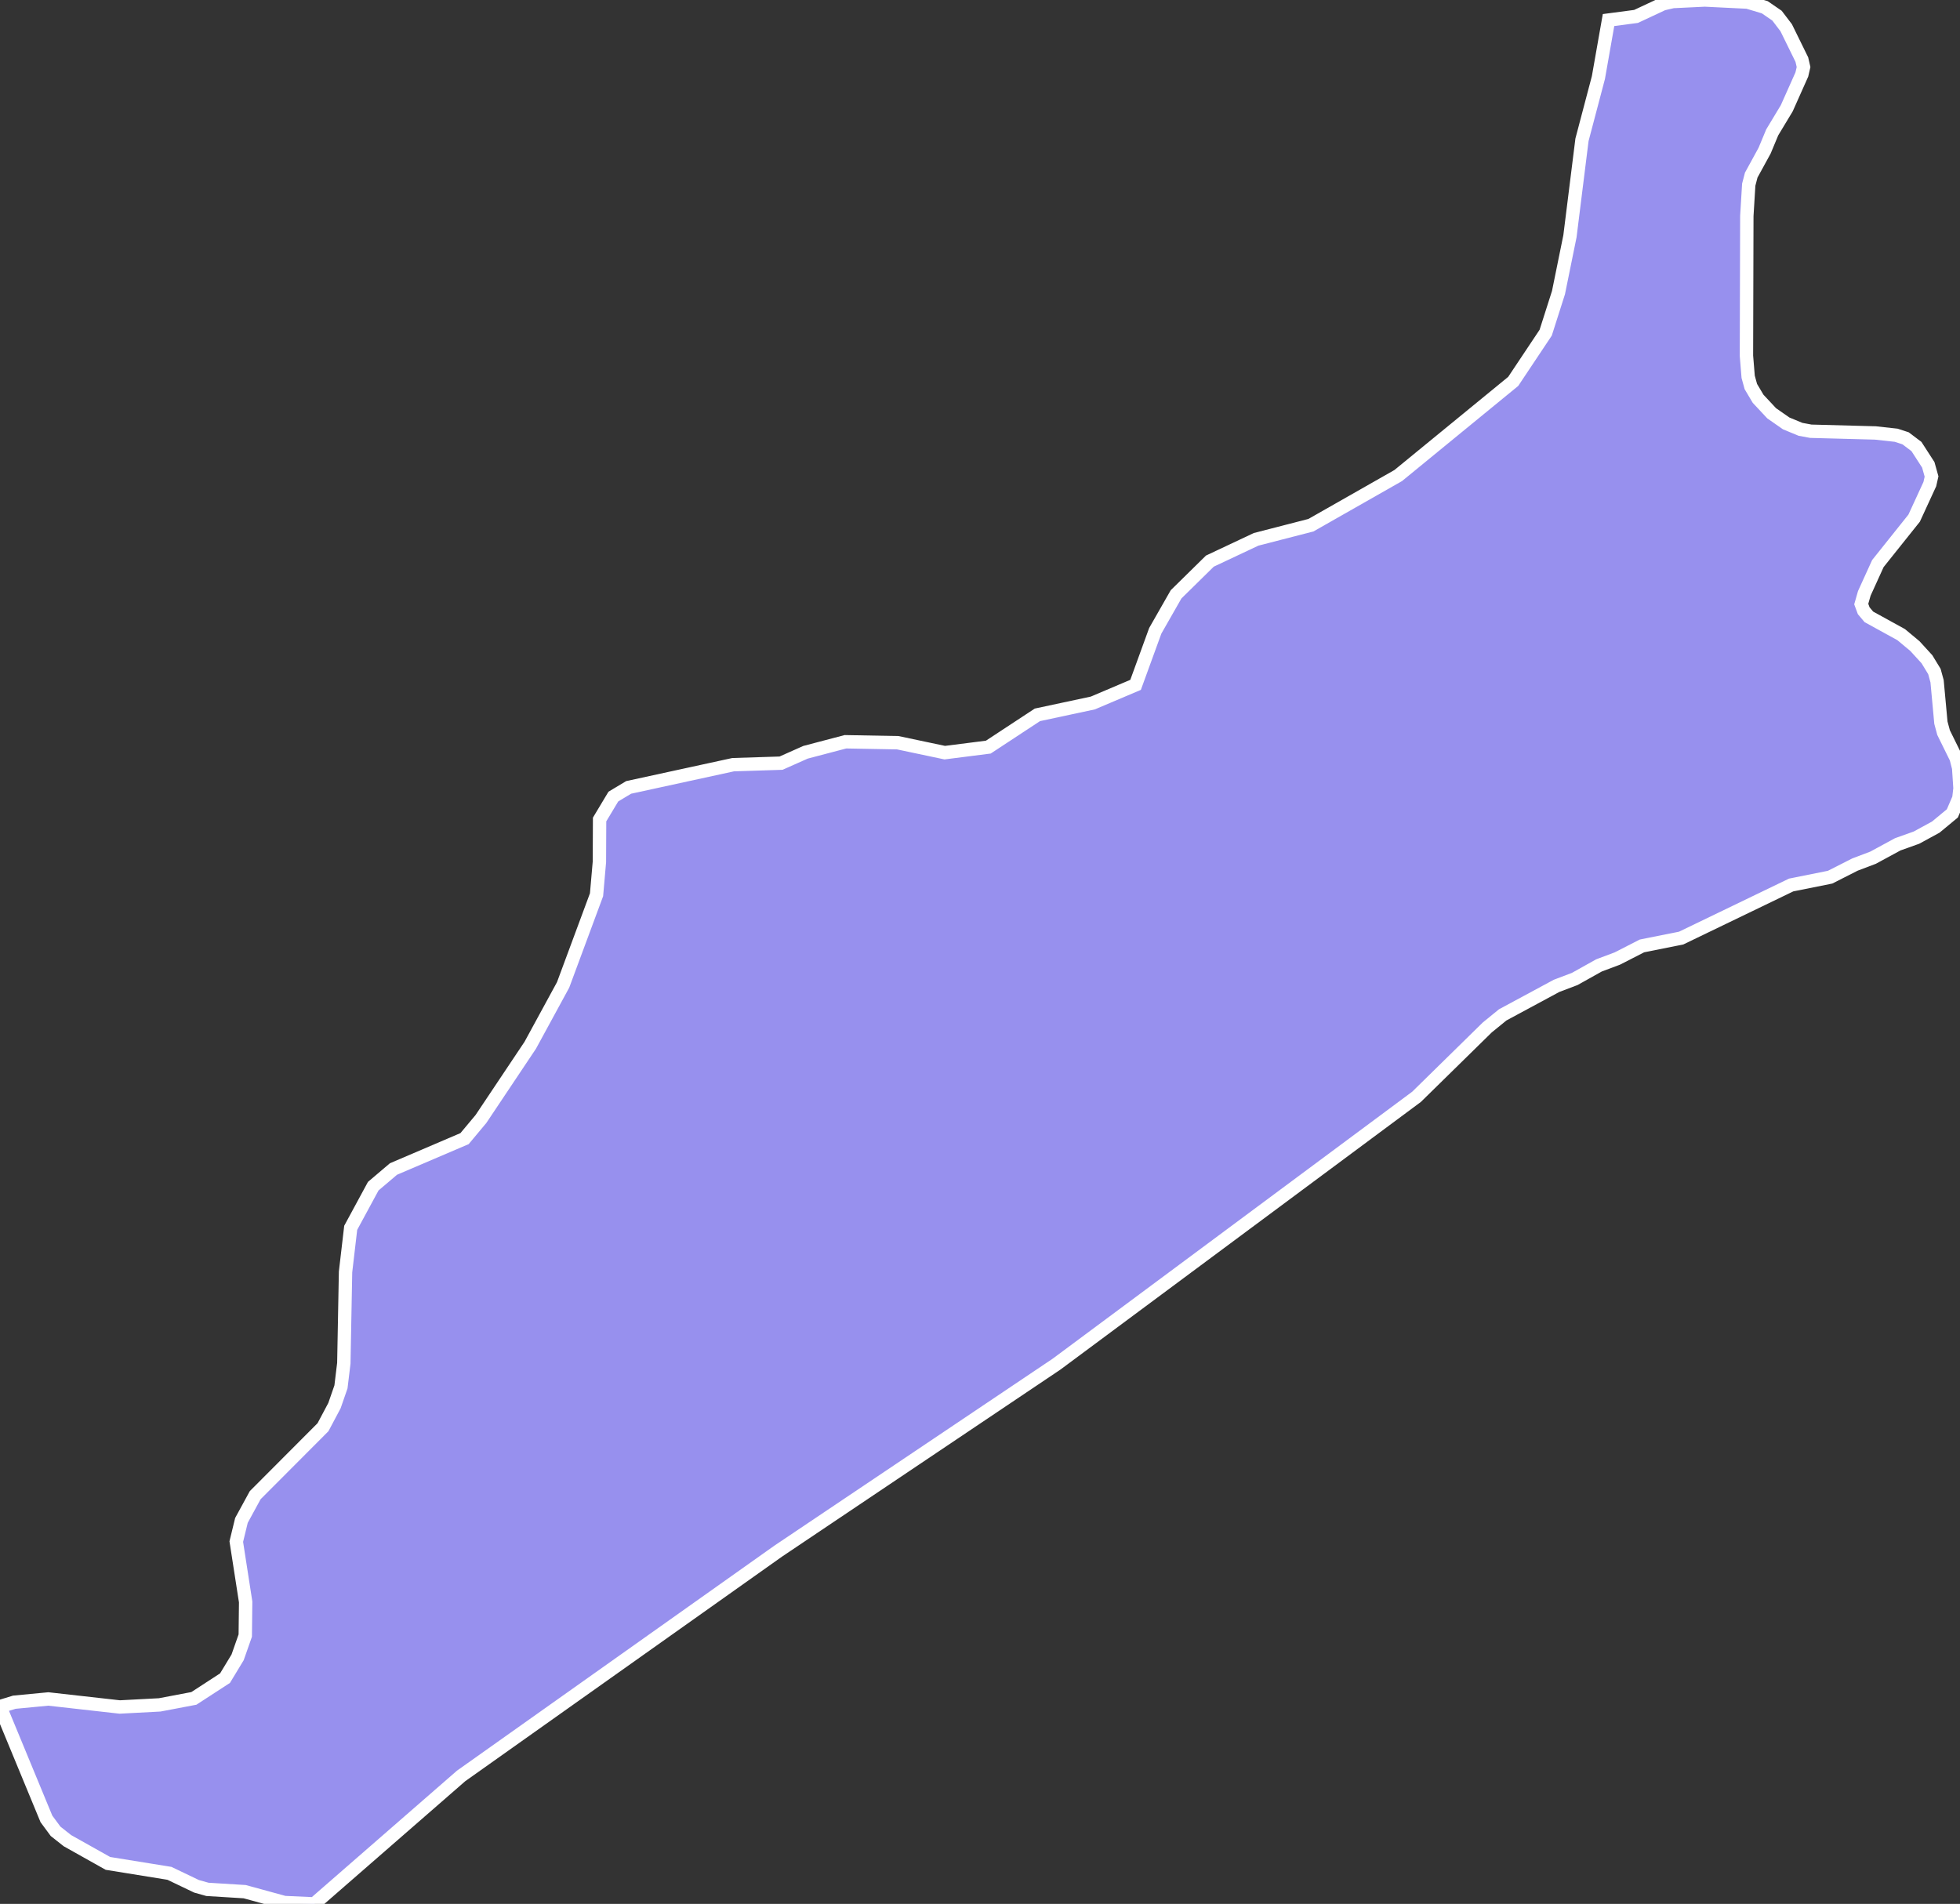 <svg xmlns="http://www.w3.org/2000/svg" viewBox="401.87 32.17 102.61 99.69" width="102.61" height="99.69">
            <rect x="401.87" y="32.17" width="102.61" height="99.69" fill="#333333" stroke="none"/>
            <path 
                d="M504.08,74.76L503.21,75.48L502.2,76.03L501.22,76.38L499.93,77.08L498.98,77.44L497.68,78.1L495.64,78.51L489.88,81.29L487.83,81.7L486.54,82.36L485.58,82.72L484.31,83.43L483.36,83.79L480.54,85.31L479.73,85.97L476.03,89.6L457.18,103.6L442.61,113.39L426.01,125.16L418.32,131.86L418.32,131.86L416.76,131.79L414.68,131.22L412.73,131.1L412.16,130.94L410.74,130.26L407.52,129.74L405.4,128.55L404.78,128.06L404.3,127.41L401.87,121.53L401.87,121.53L402.62,121.3L404.4,121.13L408.14,121.55L410.23,121.44L412.02,121.1L413.65,120.04L414.31,118.95L414.71,117.81L414.73,116.05L414.24,112.89L414.51,111.78L415.23,110.46L418.78,106.9L419.38,105.77L419.72,104.79L419.87,103.55L419.96,98.77L420.23,96.46L421.41,94.28L422.47,93.38L426.19,91.79L427.05,90.76L429.63,86.9L431.35,83.74L433.1,79.02L433.25,77.3L433.26,75.08L433.98,73.88L434.78,73.4L440.25,72.21L442.76,72.13L444.04,71.56L446.13,71.01L448.87,71.06L451.33,71.58L453.61,71.29L456.18,69.6L459.08,68.98L461.32,68.03L462.35,65.2L463.44,63.29L465.21,61.55L467.63,60.41L470.5,59.67L475.07,57.07L481.09,52.14L482.79,49.59L483.46,47.49L484.06,44.54L484.69,39.49L485.55,36.23L486.08,33.22L486.08,33.22L487.52,33.03L488.93,32.37L489.45,32.25L491.12,32.17L493.36,32.28L494.26,32.55L494.9,32.99L495.38,33.62L496.2,35.29L496.29,35.68L496.2,36.07L495.41,37.84L494.65,39.1L494.25,40.06L493.55,41.34L493.42,41.84L493.32,43.48L493.3,50.8L493.39,51.9L493.53,52.41L493.91,53.05L494.62,53.81L495.38,54.34L496.13,54.65L496.67,54.75L500.05,54.84L501.14,54.96L501.63,55.12L502.2,55.55L502.82,56.51L502.99,57.12L502.9,57.52L502.08,59.3L500.18,61.68L499.47,63.24L499.31,63.8L499.44,64.15L499.71,64.47L501.4,65.4L502.12,66L502.75,66.69L503.14,67.33L503.28,67.84L503.48,70.01L503.62,70.53L504.28,71.87L504.41,72.38L504.48,73.45L504.42,73.97z" 
                fill="rgb(151, 144, 238)" 
                stroke="white" 
                stroke-width=".7px"
                title="Qusar" 
                id="AZ-QUS" 
            />
        </svg>